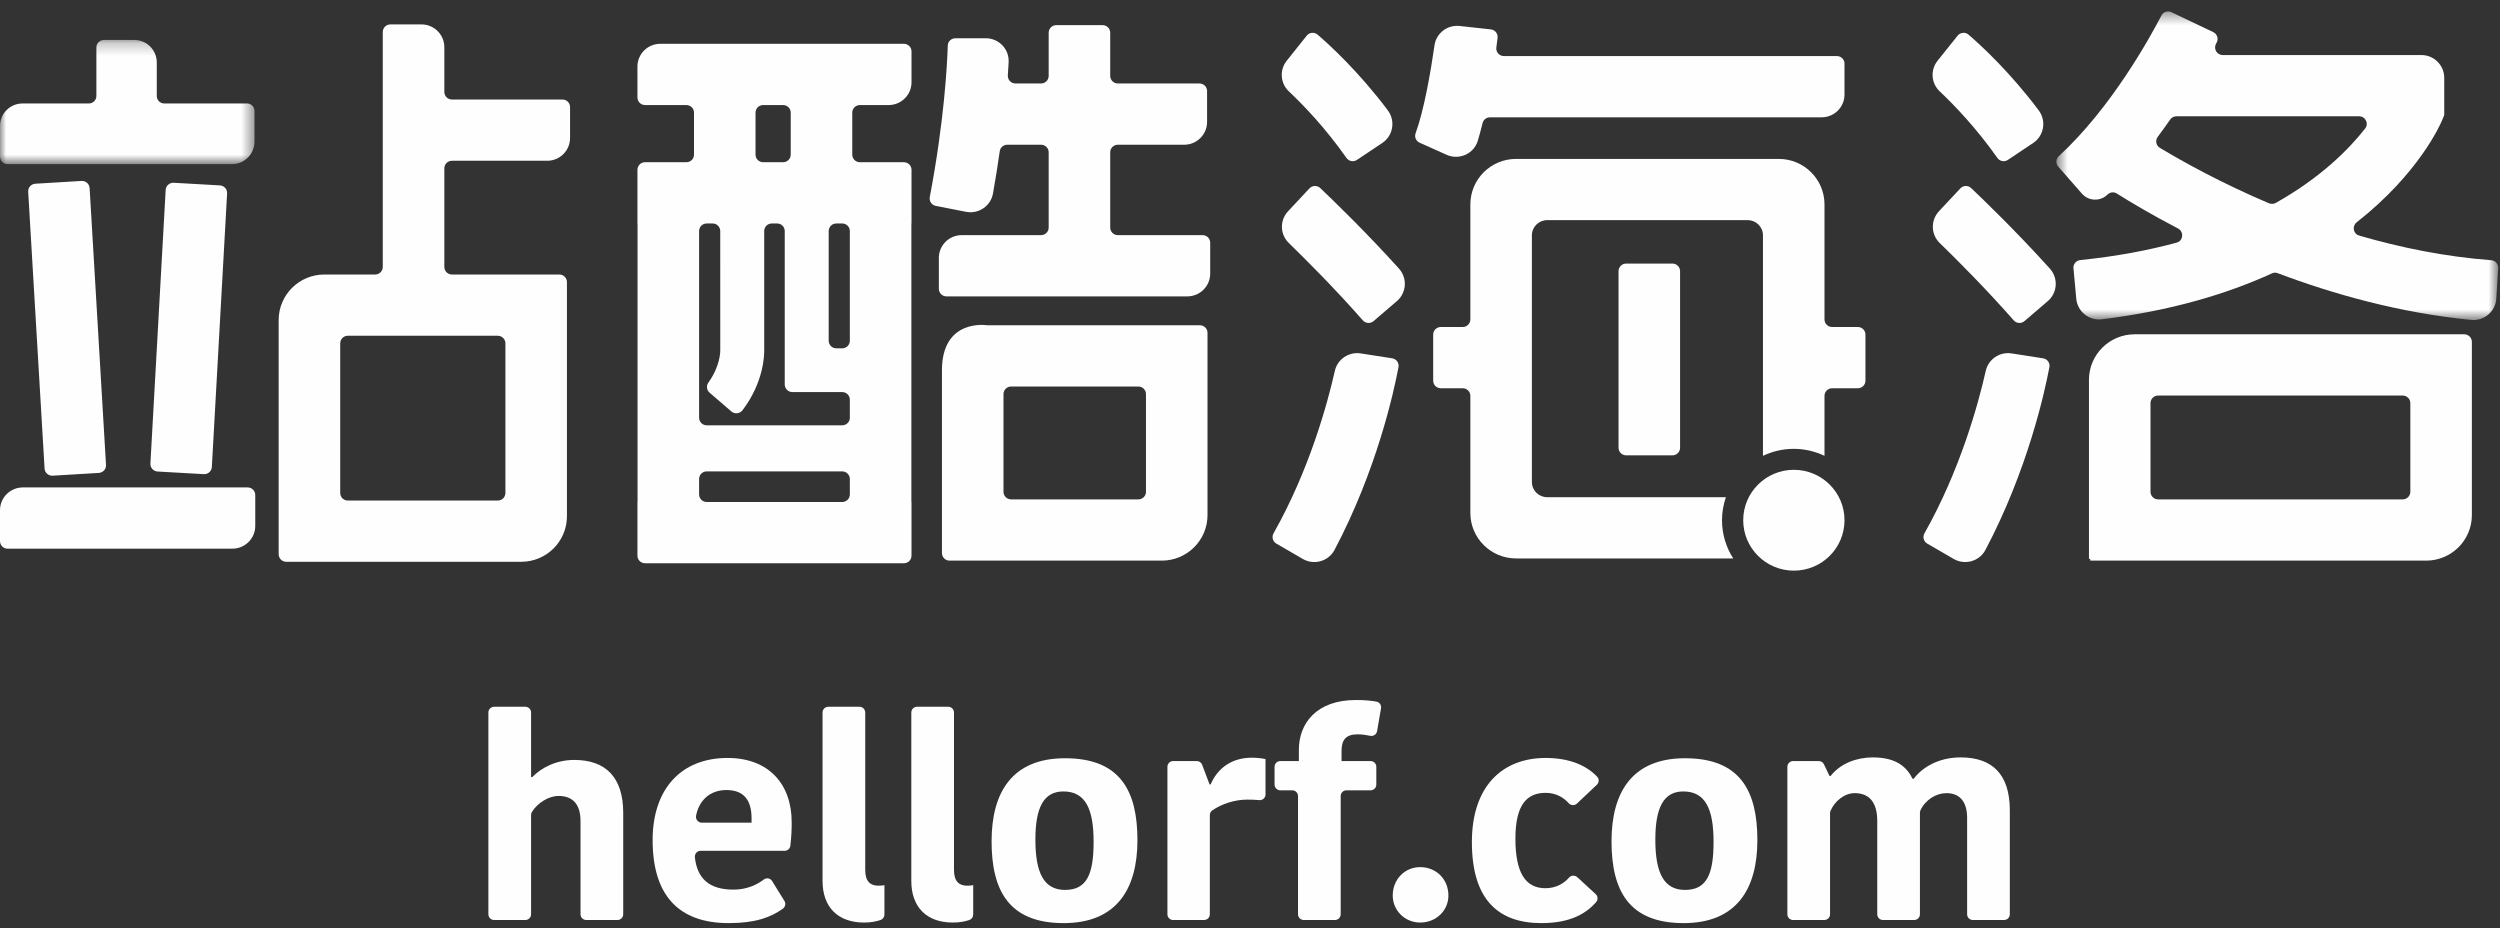 <?xml version="1.0" encoding="UTF-8"?>
<svg width="202px" height="75px" viewBox="0 0 202 75" version="1.1" xmlns="http://www.w3.org/2000/svg" xmlns:xlink="http://www.w3.org/1999/xlink">
    <rect x="0" y="0" width="202" height="75" fill="#333333" stroke="none"/>
    <!-- Generator: Sketch 50.2 (55047) - http://www.bohemiancoding.com/sketch -->
    <title>Group 2 Copy</title>
    <desc>Created with Sketch.</desc>
    <defs>
        <polygon id="path-1" points="0 0.229 20.563 0.229 20.563 10.261 0 10.261"></polygon>
        <polygon id="path-3" points="0.575 0.412 36.275 0.412 36.275 25.346 0.575 25.346"></polygon>
    </defs>
    <g id="Page-1" stroke="none" stroke-width="1" fill="none" fill-rule="evenodd">
        <g id="Group-2-Copy">
            <g id="Group-3" transform="translate(0, 3)">
                <mask id="mask-2" fill="white">
                    <use xlink:href="#path-1"></use>
                </mask>
                <g id="Clip-2"></g>
                <path d="M10.855,0.229 L8.392,0.229 C8.059,0.229 7.788,0.5 7.788,0.835 L7.788,4.754 C7.788,5.09 7.518,5.361 7.183,5.361 L1.814,5.361 C0.812,5.361 -0,6.176 -0,7.181 L-0,9.654 C-0,9.989 0.271,10.261 0.604,10.261 L18.75,10.261 C19.752,10.261 20.563,9.446 20.563,8.44 L20.563,5.968 C20.563,5.633 20.293,5.361 19.959,5.361 L13.273,5.361 C12.939,5.361 12.668,5.09 12.668,4.754 L12.668,2.049 C12.668,1.043 11.856,0.229 10.855,0.229" id="Fill-1" fill="#FEFEFE" mask="url(#mask-2)"></path>
            </g>
            <g id="Group">
                <path d="M6.588,14.62 L2.855,14.845 C2.516,14.866 2.257,15.156 2.278,15.494 L3.602,37.861 C3.623,38.199 3.915,38.456 4.254,38.436 L7.987,38.211 C8.327,38.19 8.586,37.9 8.565,37.562 L7.241,15.195 C7.22,14.857 6.928,14.6 6.588,14.62" id="Fill-4" fill="#FEFEFE"></path>
                <path d="M13.386,15.345 L12.153,37.452 C12.134,37.79 12.393,38.08 12.733,38.099 L16.467,38.311 C16.806,38.331 17.098,38.072 17.117,37.734 L18.35,15.626 C18.369,15.288 18.11,14.999 17.77,14.98 L14.036,14.768 C13.697,14.749 13.405,15.007 13.386,15.345" id="Fill-6" fill="#FEFEFE"></path>
                <path d="M0.616,44.333 L18.777,44.333 C19.797,44.333 20.625,43.51 20.625,42.494 L20.625,39.997 C20.625,39.659 20.349,39.384 20.009,39.384 L1.848,39.384 C0.827,39.384 9.30228344e-05,40.207 9.30228344e-05,41.222 L9.30228344e-05,43.72 C9.30228344e-05,44.059 0.275,44.333 0.616,44.333" id="Fill-8" fill="#FEFEFE"></path>
                <path d="M40.221,40.444 L28.104,40.444 C27.764,40.444 27.489,40.17 27.489,39.831 L27.489,27.742 C27.489,27.404 27.764,27.129 28.104,27.129 L40.221,27.129 C40.562,27.129 40.837,27.404 40.837,27.742 L40.837,39.831 C40.837,40.17 40.562,40.444 40.221,40.444 M34.054,1.972 L31.545,1.972 C31.205,1.972 30.929,2.247 30.929,2.585 L30.929,21.567 C30.929,21.906 30.654,22.18 30.314,22.18 L26.211,22.18 C24.171,22.18 22.516,23.828 22.516,25.859 L22.516,44.78 C22.516,45.118 22.792,45.393 23.132,45.393 L42.114,45.393 C44.154,45.393 45.809,43.746 45.809,41.715 L45.809,22.793 C45.809,22.454 45.534,22.18 45.194,22.18 L36.517,22.18 C36.177,22.18 35.902,21.906 35.902,21.567 L35.902,13.603 C35.902,13.264 36.177,12.99 36.517,12.99 L44.214,12.99 C45.234,12.99 46.061,12.166 46.061,11.15 L46.061,8.654 C46.061,8.315 45.786,8.041 45.446,8.041 L36.517,8.041 C36.177,8.041 35.902,7.766 35.902,7.428 L35.902,3.812 C35.902,2.796 35.075,1.972 34.054,1.972" id="Fill-10" fill="#FEFEFE"></path>
                <path d="M63.275,13.107 L61.663,13.107 C61.323,13.107 61.047,12.833 61.047,12.495 L61.047,9.101 C61.047,8.762 61.323,8.488 61.663,8.488 L63.275,8.488 C63.616,8.488 63.891,8.762 63.891,9.101 L63.891,12.495 C63.891,12.833 63.616,13.107 63.275,13.107 Z M68.051,28.144 L67.574,28.144 C67.234,28.144 66.958,27.87 66.958,27.531 L66.958,18.67 C66.958,18.331 67.234,18.057 67.574,18.057 L68.051,18.057 C68.391,18.057 68.667,18.331 68.667,18.67 L68.667,27.531 C68.667,27.87 68.391,28.144 68.051,28.144 Z M56.487,39.949 L56.487,38.701 C56.487,38.362 56.763,38.088 57.103,38.088 L68.051,38.088 C68.391,38.088 68.667,38.362 68.667,38.701 L68.667,39.949 C68.667,40.288 68.391,40.562 68.051,40.562 L57.103,40.562 C56.763,40.562 56.487,40.288 56.487,39.949 Z M57.58,18.057 C57.921,18.057 58.196,18.331 58.196,18.67 L58.197,28.323 C58.198,28.379 58.206,29.567 57.238,30.911 C57.055,31.167 57.096,31.521 57.335,31.728 L59.094,33.245 C59.366,33.479 59.781,33.43 59.998,33.144 C61.72,30.867 61.76,28.688 61.748,28.232 L61.748,18.67 C61.748,18.331 62.023,18.057 62.363,18.057 L62.791,18.057 C63.131,18.057 63.407,18.331 63.407,18.67 L63.407,31.066 C63.407,31.404 63.683,31.679 64.023,31.679 L68.051,31.679 C68.391,31.679 68.667,31.953 68.667,32.292 L68.667,33.752 C68.667,34.091 68.391,34.365 68.051,34.365 L57.103,34.365 C56.763,34.365 56.487,34.091 56.487,33.752 L56.487,18.67 C56.487,18.331 56.763,18.057 57.103,18.057 L57.58,18.057 Z M52.121,8.488 L55.459,8.488 C55.8,8.488 56.075,8.762 56.075,9.101 L56.075,12.495 C56.075,12.833 55.8,13.107 55.459,13.107 L52.121,13.107 C51.78,13.107 51.505,13.382 51.505,13.72 L51.505,18.057 L51.515,18.057 L51.515,40.562 L51.505,40.562 L51.505,44.898 C51.505,45.237 51.78,45.511 52.121,45.511 L73.034,45.511 C73.374,45.511 73.65,45.237 73.65,44.898 L73.65,40.562 L73.639,40.562 L73.639,18.057 L73.65,18.057 L73.65,13.72 C73.65,13.382 73.374,13.107 73.034,13.107 L69.479,13.107 C69.138,13.107 68.863,12.833 68.863,12.495 L68.863,9.101 C68.863,8.762 69.138,8.488 69.479,8.488 L71.802,8.488 C72.823,8.488 73.65,7.665 73.65,6.649 L73.65,4.152 C73.65,3.813 73.374,3.539 73.034,3.539 L53.352,3.539 C52.332,3.539 51.505,4.362 51.505,5.378 L51.505,7.875 C51.505,8.213 51.78,8.488 52.121,8.488 Z" id="Fill-12" fill="#FEFEFE"></path>
                <path d="M91.979,40.35 L81.698,40.35 C81.358,40.35 81.082,40.076 81.082,39.737 L81.082,31.843 C81.082,31.504 81.358,31.23 81.698,31.23 L91.979,31.23 C92.32,31.23 92.595,31.504 92.595,31.843 L92.595,39.737 C92.595,40.076 92.32,40.35 91.979,40.35 Z M81.082,26.281 L79.766,26.281 C79.766,26.281 76.11,25.691 76.11,29.921 L76.11,44.686 C76.11,45.024 76.386,45.299 76.726,45.299 L78.535,45.299 L81.082,45.299 L92.595,45.299 L93.871,45.299 C95.912,45.299 97.567,43.652 97.567,41.621 L97.567,40.35 L97.567,31.23 L97.567,26.894 C97.567,26.555 97.292,26.281 96.951,26.281 L92.595,26.281 L81.082,26.281 Z" id="Fill-14" fill="#FEFEFE"></path>
                <path d="M90.321,11.694 L95.684,11.694 C96.704,11.694 97.532,10.87 97.532,9.855 L97.532,7.357 C97.532,7.019 97.256,6.744 96.915,6.744 L90.321,6.744 C89.98,6.744 89.705,6.47 89.705,6.131 L89.705,2.644 C89.705,2.306 89.429,2.031 89.089,2.031 L85.349,2.031 C85.008,2.031 84.733,2.306 84.733,2.644 L84.733,6.131 C84.733,6.47 84.458,6.744 84.117,6.744 L82.047,6.744 C81.69,6.744 81.408,6.441 81.433,6.087 C81.46,5.697 81.481,5.342 81.498,5.023 C81.553,3.97 80.712,3.092 79.652,3.092 L77.194,3.092 C76.862,3.092 76.59,3.35 76.58,3.681 C76.531,5.244 76.293,9.796 75.127,15.917 C75.063,16.248 75.278,16.571 75.611,16.636 L78.058,17.115 C79.071,17.313 80.054,16.645 80.233,15.634 C80.448,14.427 80.629,13.284 80.78,12.218 C80.822,11.915 81.081,11.694 81.388,11.694 L84.117,11.694 C84.458,11.694 84.733,11.968 84.733,12.306 L84.733,18.386 C84.733,18.724 84.458,18.999 84.117,18.999 L77.706,18.999 C76.686,18.999 75.859,19.822 75.859,20.838 L75.859,23.335 C75.859,23.673 76.134,23.948 76.474,23.948 L95.937,23.948 C96.957,23.948 97.784,23.124 97.784,22.108 L97.784,19.612 C97.784,19.273 97.509,18.999 97.168,18.999 L90.321,18.999 C89.98,18.999 89.705,18.724 89.705,18.386 L89.705,12.306 C89.705,11.968 89.98,11.694 90.321,11.694" id="Fill-16" fill="#FEFEFE"></path>
                <path d="M162.234,12.921 L164.283,11.552 C165.164,10.963 165.362,9.759 164.725,8.913 C162.38,5.791 160.044,3.649 159.055,2.797 C158.791,2.571 158.391,2.611 158.174,2.884 L156.557,4.905 C155.962,5.648 156.031,6.722 156.724,7.377 C157.884,8.473 159.682,10.334 161.385,12.758 C161.578,13.033 161.954,13.109 162.234,12.921" id="Fill-18" fill="#FEFEFE"></path>
                <path d="M158.394,15.223 L156.669,17.068 C155.986,17.8 156.01,18.937 156.728,19.634 C158.134,21 160.476,23.343 162.708,25.884 C162.93,26.138 163.316,26.166 163.574,25.947 L165.462,24.329 C166.249,23.655 166.321,22.47 165.628,21.702 C162.934,18.716 160.302,16.176 159.268,15.196 C159.02,14.961 158.627,14.973 158.394,15.223" id="Fill-20" fill="#FEFEFE"></path>
                <path d="M155.719,43.921 L157.855,45.161 C158.761,45.687 159.932,45.36 160.421,44.436 C163.832,37.992 165.217,31.654 165.591,29.671 C165.656,29.328 165.427,29.006 165.081,28.952 L162.537,28.556 C161.573,28.405 160.662,29.022 160.448,29.969 C159.852,32.611 158.396,37.958 155.497,43.09 C155.332,43.383 155.428,43.752 155.719,43.921" id="Fill-22" fill="#FEFEFE"></path>
                <path d="M173.761,39.737 L173.761,32.573 C173.761,32.235 174.036,31.96 174.376,31.96 L194.139,31.96 C194.479,31.96 194.755,32.235 194.755,32.573 L194.755,39.737 C194.755,40.076 194.479,40.35 194.139,40.35 L174.376,40.35 C174.036,40.35 173.761,40.076 173.761,39.737 Z M194.755,27.011 L173.761,27.011 L172.754,27.011 L172.484,27.011 C170.443,27.011 168.788,28.659 168.788,30.689 L168.788,45.157 L168.892,45.157 L168.892,45.299 L196.031,45.299 C198.072,45.299 199.727,43.652 199.727,41.621 L199.727,40.35 L199.727,27.624 C199.727,27.285 199.451,27.011 199.111,27.011 L196.799,27.011 L194.755,27.011 Z" id="Fill-24" fill="#FEFEFE"></path>
                <g id="Group-28" transform="translate(165.581, 0.514)">
                    <mask id="mask-4" fill="white">
                        <use xlink:href="#path-3"></use>
                    </mask>
                    <g id="Clip-27"></g>
                    <path d="M8.766,10.538 C9.117,10.069 9.452,9.602 9.771,9.143 C9.887,8.978 10.073,8.882 10.275,8.882 L25.034,8.882 C25.545,8.882 25.839,9.465 25.525,9.867 C24.198,11.561 21.932,13.839 18.305,15.879 C18.137,15.974 17.927,15.985 17.749,15.91 C13.954,14.299 10.895,12.61 8.933,11.43 C8.621,11.242 8.548,10.83 8.766,10.538 M25.035,18.519 C24.559,18.38 24.446,17.759 24.835,17.452 C29.874,13.494 31.594,9.549 31.723,9.243 L31.913,8.787 L31.913,5.772 C31.913,4.756 31.086,3.933 30.065,3.933 L14.013,3.933 C13.552,3.933 13.256,3.444 13.467,3.036 C13.49,2.992 13.512,2.95 13.532,2.911 C13.689,2.604 13.56,2.229 13.248,2.081 L9.872,0.473 C9.571,0.33 9.213,0.447 9.061,0.741 C8.152,2.494 5.001,8.225 0.778,12.096 C0.531,12.322 0.505,12.698 0.726,12.949 L2.639,15.133 C3.173,15.743 4.113,15.781 4.695,15.216 L4.71,15.202 C4.911,15.008 5.216,14.971 5.454,15.12 C6.621,15.855 8.301,16.854 10.401,17.947 C10.902,18.207 10.832,18.945 10.288,19.092 C7.997,19.713 5.417,20.203 2.51,20.499 C2.174,20.533 1.924,20.827 1.955,21.161 L2.181,23.624 C2.276,24.656 3.213,25.411 4.248,25.284 C9.846,24.598 14.368,23.23 18.005,21.57 C18.146,21.505 18.303,21.499 18.448,21.555 C23.001,23.276 28.339,24.765 34.084,25.336 C35.128,25.44 36.055,24.661 36.12,23.617 L36.274,21.155 C36.295,20.821 36.04,20.536 35.704,20.511 C31.956,20.227 28.354,19.486 25.035,18.519" id="Fill-26" fill="#FEFEFE" mask="url(#mask-4)"></path>
                </g>
                <path d="M109.641,12.921 L111.689,11.552 C112.571,10.963 112.769,9.759 112.133,8.912 C109.788,5.792 107.452,3.649 106.462,2.798 C106.197,2.571 105.798,2.611 105.582,2.884 L103.968,4.906 C103.373,5.65 103.443,6.724 104.136,7.378 C105.291,8.468 107.081,10.321 108.792,12.758 C108.984,13.033 109.361,13.109 109.641,12.921" id="Fill-29" fill="#FEFEFE"></path>
                <path d="M105.801,15.223 L104.076,17.069 C103.392,17.8 103.417,18.937 104.135,19.634 C105.541,21 107.884,23.343 110.115,25.884 C110.338,26.138 110.725,26.166 110.981,25.947 L112.869,24.329 C113.656,23.655 113.728,22.47 113.035,21.701 C110.341,18.717 107.709,16.175 106.675,15.196 C106.427,14.961 106.034,14.973 105.801,15.223" id="Fill-31" fill="#FEFEFE"></path>
                <path d="M103.126,43.921 L105.262,45.161 C106.168,45.687 107.339,45.36 107.828,44.436 C111.239,37.992 112.624,31.654 112.998,29.671 C113.063,29.328 112.834,29.006 112.488,28.952 L109.944,28.556 C108.98,28.405 108.069,29.023 107.855,29.969 C107.259,32.611 105.803,37.958 102.904,43.09 C102.739,43.383 102.835,43.752 103.126,43.921" id="Fill-33" fill="#FEFEFE"></path>
                <path d="M130.778,21.91 L130.778,36.179 C130.778,36.518 131.054,36.792 131.394,36.792 L135.135,36.792 C135.474,36.792 135.75,36.518 135.75,36.179 L135.75,21.91 C135.75,21.571 135.474,21.297 135.135,21.297 L131.394,21.297 C131.054,21.297 130.778,21.571 130.778,21.91" id="Fill-35" fill="#FEFEFE"></path>
                <path d="M120.389,9.479 L147.189,9.479 C148.209,9.479 149.036,8.655 149.036,7.64 L149.036,5.143 C149.036,4.805 148.761,4.53 148.42,4.53 L121.514,4.53 C121.142,4.53 120.854,4.202 120.904,3.835 C120.944,3.538 120.977,3.277 121.004,3.061 C121.046,2.721 120.802,2.414 120.46,2.376 L117.938,2.099 C116.947,1.991 116.047,2.682 115.907,3.666 C115.598,5.83 115.055,8.935 114.38,10.768 C114.27,11.068 114.412,11.399 114.706,11.53 L116.881,12.506 C117.896,12.962 119.092,12.431 119.408,11.369 C119.544,10.914 119.671,10.437 119.791,9.95 C119.858,9.674 120.104,9.479 120.389,9.479" id="Fill-37" fill="#FEFEFE"></path>
                <path d="M148.035,26.422 C147.694,26.422 147.419,26.148 147.419,25.809 L147.419,17.788 L147.419,16.518 C147.419,14.486 145.764,12.84 143.723,12.84 L142.447,12.84 L123.777,12.84 L122.501,12.84 C120.46,12.84 118.805,14.486 118.805,16.518 L118.805,25.809 C118.805,26.148 118.53,26.422 118.189,26.422 L116.417,26.422 C116.077,26.422 115.801,26.696 115.801,27.035 L115.801,30.759 C115.801,31.096 116.077,31.371 116.417,31.371 L118.189,31.371 C118.53,31.371 118.805,31.646 118.805,31.984 L118.805,40.173 L118.805,41.445 C118.805,43.476 120.46,45.122 122.501,45.122 L140.045,45.122 C139.474,44.229 139.138,43.171 139.138,42.034 C139.138,41.383 139.252,40.759 139.452,40.173 L125.01,40.173 C124.329,40.173 123.777,39.624 123.777,38.947 L123.777,19.015 C123.777,18.337 124.329,17.788 125.01,17.788 L141.215,17.788 C141.895,17.788 142.447,18.337 142.447,19.015 L142.447,36.831 C143.201,36.473 144.042,36.267 144.932,36.267 C145.824,36.267 146.665,36.473 147.419,36.831 L147.419,31.984 C147.419,31.646 147.694,31.371 148.035,31.371 L150.111,31.371 C150.452,31.371 150.728,31.096 150.728,30.759 L150.728,27.035 C150.728,26.696 150.452,26.422 150.111,26.422 L148.035,26.422 Z" id="Fill-39" fill="#FEFEFE"></path>
                <path d="M149.036,42.035 C149.036,44.285 147.205,46.108 144.944,46.108 C142.684,46.108 140.852,44.285 140.852,42.035 C140.852,39.785 142.684,37.961 144.944,37.961 C147.205,37.961 149.036,39.785 149.036,42.035" id="Fill-41" fill="#FEFEFE"></path>
                <path d="M50.356,65.676 L50.356,73.874 C50.356,74.131 50.148,74.337 49.891,74.337 L47.372,74.337 C47.115,74.337 46.907,74.131 46.907,73.874 L46.907,66.358 C46.907,64.994 46.291,64.312 45.125,64.312 C44.343,64.312 43.437,64.868 42.977,65.607 C42.932,65.681 42.911,65.769 42.911,65.856 L42.911,73.874 C42.911,74.131 42.702,74.337 42.445,74.337 L39.927,74.337 C39.671,74.337 39.462,74.131 39.462,73.874 L39.462,57.569 C39.462,57.313 39.671,57.106 39.927,57.106 L42.445,57.106 C42.702,57.106 42.911,57.313 42.911,57.569 L42.911,62.79 L43.002,62.79 C43.733,62.039 44.92,61.403 46.404,61.403 C48.917,61.403 50.356,62.79 50.356,65.676" id="Fill-43" fill="#FEFEFE"></path>
                <path d="M56.243,65.907 C56.187,66.197 56.406,66.472 56.702,66.472 L60.727,66.472 L60.727,66.13 C60.727,64.63 60.088,63.835 58.693,63.835 C57.342,63.835 56.475,64.695 56.243,65.907 Z M63.383,72.8 C63.514,73.01 63.452,73.282 63.25,73.426 C62.298,74.105 61.062,74.588 58.876,74.588 C54.811,74.588 52.732,72.314 52.732,67.881 C52.732,63.721 55.062,61.243 58.785,61.243 C62.074,61.243 63.969,63.312 63.969,66.449 C63.969,67.014 63.953,67.562 63.861,68.336 C63.835,68.568 63.634,68.745 63.399,68.745 L56.609,68.745 C56.325,68.745 56.115,68.997 56.147,69.278 C56.336,70.964 57.273,71.882 59.265,71.882 C60.348,71.882 61.169,71.484 61.706,71.071 C61.924,70.904 62.235,70.948 62.38,71.18 L63.383,72.8 Z" id="Fill-45" fill="#FEFEFE"></path>
                <path d="M69.445,57.106 C69.702,57.106 69.91,57.313 69.91,57.569 L69.91,70.291 C69.91,71.245 70.343,71.564 70.982,71.564 C71.235,71.564 71.349,71.542 71.462,71.519 L71.462,73.897 C71.462,74.098 71.335,74.276 71.144,74.339 C70.799,74.451 70.387,74.542 69.818,74.542 C67.717,74.542 66.462,73.315 66.462,71.177 L66.462,57.569 C66.462,57.313 66.67,57.106 66.927,57.106 L69.445,57.106 Z" id="Fill-47" fill="#FEFEFE"></path>
                <path d="M76.617,57.106 C76.874,57.106 77.082,57.313 77.082,57.569 L77.082,70.291 C77.082,71.245 77.515,71.564 78.155,71.564 C78.407,71.564 78.521,71.542 78.635,71.519 L78.635,73.897 C78.635,74.098 78.507,74.276 78.316,74.339 C77.971,74.451 77.559,74.542 76.99,74.542 C74.889,74.542 73.634,73.315 73.634,71.177 L73.634,57.569 C73.634,57.313 73.842,57.106 74.099,57.106 L76.617,57.106 Z" id="Fill-49" fill="#FEFEFE"></path>
                <path d="M86.058,71.905 C87.817,71.905 88.364,70.632 88.364,68.018 C88.364,65.358 87.703,63.949 85.921,63.949 C84.345,63.949 83.66,65.222 83.66,67.836 C83.66,70.496 84.322,71.905 86.058,71.905 M80.12,67.973 C80.12,64.016 81.787,61.266 86.058,61.266 C90.511,61.266 91.905,63.902 91.905,67.881 C91.905,71.838 90.214,74.588 85.944,74.588 C81.513,74.588 80.12,71.95 80.12,67.973" id="Fill-51" fill="#FEFEFE"></path>
                <path d="M102.253,64.191 C102.253,64.463 102.019,64.676 101.747,64.649 C101.415,64.618 101.067,64.608 100.768,64.608 C99.78,64.608 98.695,64.955 97.941,65.488 C97.819,65.575 97.754,65.719 97.754,65.867 L97.754,73.874 C97.754,74.13 97.546,74.337 97.289,74.337 L94.793,74.337 C94.536,74.337 94.328,74.13 94.328,73.874 L94.328,61.957 C94.328,61.701 94.536,61.494 94.793,61.494 L96.7,61.494 C96.895,61.494 97.068,61.613 97.135,61.795 L97.732,63.38 L97.822,63.38 C98.348,62.129 99.467,61.221 101.157,61.221 C101.522,61.221 101.957,61.266 102.253,61.335 L102.253,64.191 Z" id="Fill-53" fill="#FEFEFE"></path>
                <path d="M111.267,59.079 C111.223,59.334 110.976,59.506 110.722,59.454 C110.357,59.379 110.005,59.334 109.699,59.334 C108.739,59.334 108.397,59.788 108.397,60.674 L108.397,61.494 L110.741,61.494 C110.998,61.494 111.206,61.701 111.206,61.957 L111.206,63.395 C111.206,63.65 110.998,63.858 110.741,63.858 L108.793,63.858 C108.537,63.858 108.328,64.065 108.328,64.321 L108.328,73.874 C108.328,74.13 108.12,74.337 107.863,74.337 L105.345,74.337 C105.088,74.337 104.88,74.13 104.88,73.874 L104.88,64.321 C104.88,64.065 104.672,63.858 104.415,63.858 L103.45,63.858 C103.193,63.858 102.985,63.65 102.985,63.395 L102.985,61.957 C102.985,61.701 103.193,61.494 103.45,61.494 L104.949,61.494 L104.949,60.585 C104.949,58.448 106.365,56.561 109.562,56.561 C110.255,56.561 110.772,56.611 111.217,56.691 C111.467,56.736 111.631,56.976 111.587,57.226 L111.267,59.079 Z" id="Fill-55" fill="#FEFEFE"></path>
                <path d="M114.748,70.064 C116.049,70.064 117.032,71.042 117.032,72.36 C117.032,73.564 116.049,74.542 114.748,74.542 C113.515,74.542 112.532,73.564 112.532,72.36 C112.532,71.042 113.515,70.064 114.748,70.064" id="Fill-57" fill="#FEFEFE"></path>
                <path d="M124.889,61.243 C126.759,61.243 128.166,61.814 129.062,62.773 C129.229,62.953 129.202,63.24 129.025,63.408 L127.418,64.928 C127.224,65.112 126.92,65.088 126.74,64.888 C126.401,64.51 125.803,64.062 124.889,64.062 C123.404,64.062 122.445,64.971 122.445,67.767 C122.445,70.495 123.244,71.768 124.867,71.768 C125.754,71.768 126.393,71.356 126.784,70.905 C126.955,70.708 127.265,70.708 127.456,70.885 L128.932,72.246 C129.12,72.42 129.13,72.708 128.96,72.9 C128.198,73.763 126.954,74.588 124.547,74.588 C121.052,74.588 118.928,72.679 118.928,68.041 C118.928,63.517 121.395,61.243 124.889,61.243" id="Fill-59" fill="#FEFEFE"></path>
                <path d="M136.15,71.905 C137.909,71.905 138.456,70.632 138.456,68.018 C138.456,65.358 137.794,63.949 136.013,63.949 C134.436,63.949 133.751,65.222 133.751,67.836 C133.751,70.496 134.414,71.905 136.15,71.905 M130.211,67.973 C130.211,64.016 131.879,61.266 136.15,61.266 C140.603,61.266 141.996,63.902 141.996,67.881 C141.996,71.838 140.307,74.588 136.035,74.588 C131.605,74.588 130.211,71.95 130.211,67.973" id="Fill-61" fill="#FEFEFE"></path>
                <path d="M158.42,61.198 C160.955,61.198 162.393,62.539 162.393,65.471 L162.393,73.874 C162.393,74.131 162.185,74.337 161.928,74.337 L159.41,74.337 C159.153,74.337 158.944,74.131 158.944,73.874 L158.944,66.085 C158.944,64.585 158.168,64.085 157.277,64.085 C156.443,64.085 155.587,64.61 155.178,65.459 C155.146,65.526 155.131,65.601 155.131,65.675 L155.131,73.874 C155.131,74.131 154.923,74.337 154.666,74.337 L152.147,74.337 C151.89,74.337 151.682,74.131 151.682,73.874 L151.682,66.335 C151.682,64.835 151.042,64.085 149.855,64.085 C149.041,64.085 148.249,64.718 147.906,65.516 C147.88,65.576 147.868,65.642 147.868,65.708 L147.868,73.874 C147.868,74.131 147.66,74.337 147.403,74.337 L144.885,74.337 C144.628,74.337 144.42,74.131 144.42,73.874 L144.42,61.957 C144.42,61.701 144.628,61.494 144.885,61.494 L146.957,61.494 C147.137,61.494 147.301,61.597 147.377,61.759 L147.823,62.698 L147.914,62.698 C148.713,61.676 150.037,61.198 151.317,61.198 C153.281,61.198 154.08,62.017 154.537,62.925 L154.628,62.925 C155.29,62.039 156.593,61.198 158.42,61.198" id="Fill-63" fill="#FEFEFE"></path>
            </g>
        </g>
    </g>
</svg>
